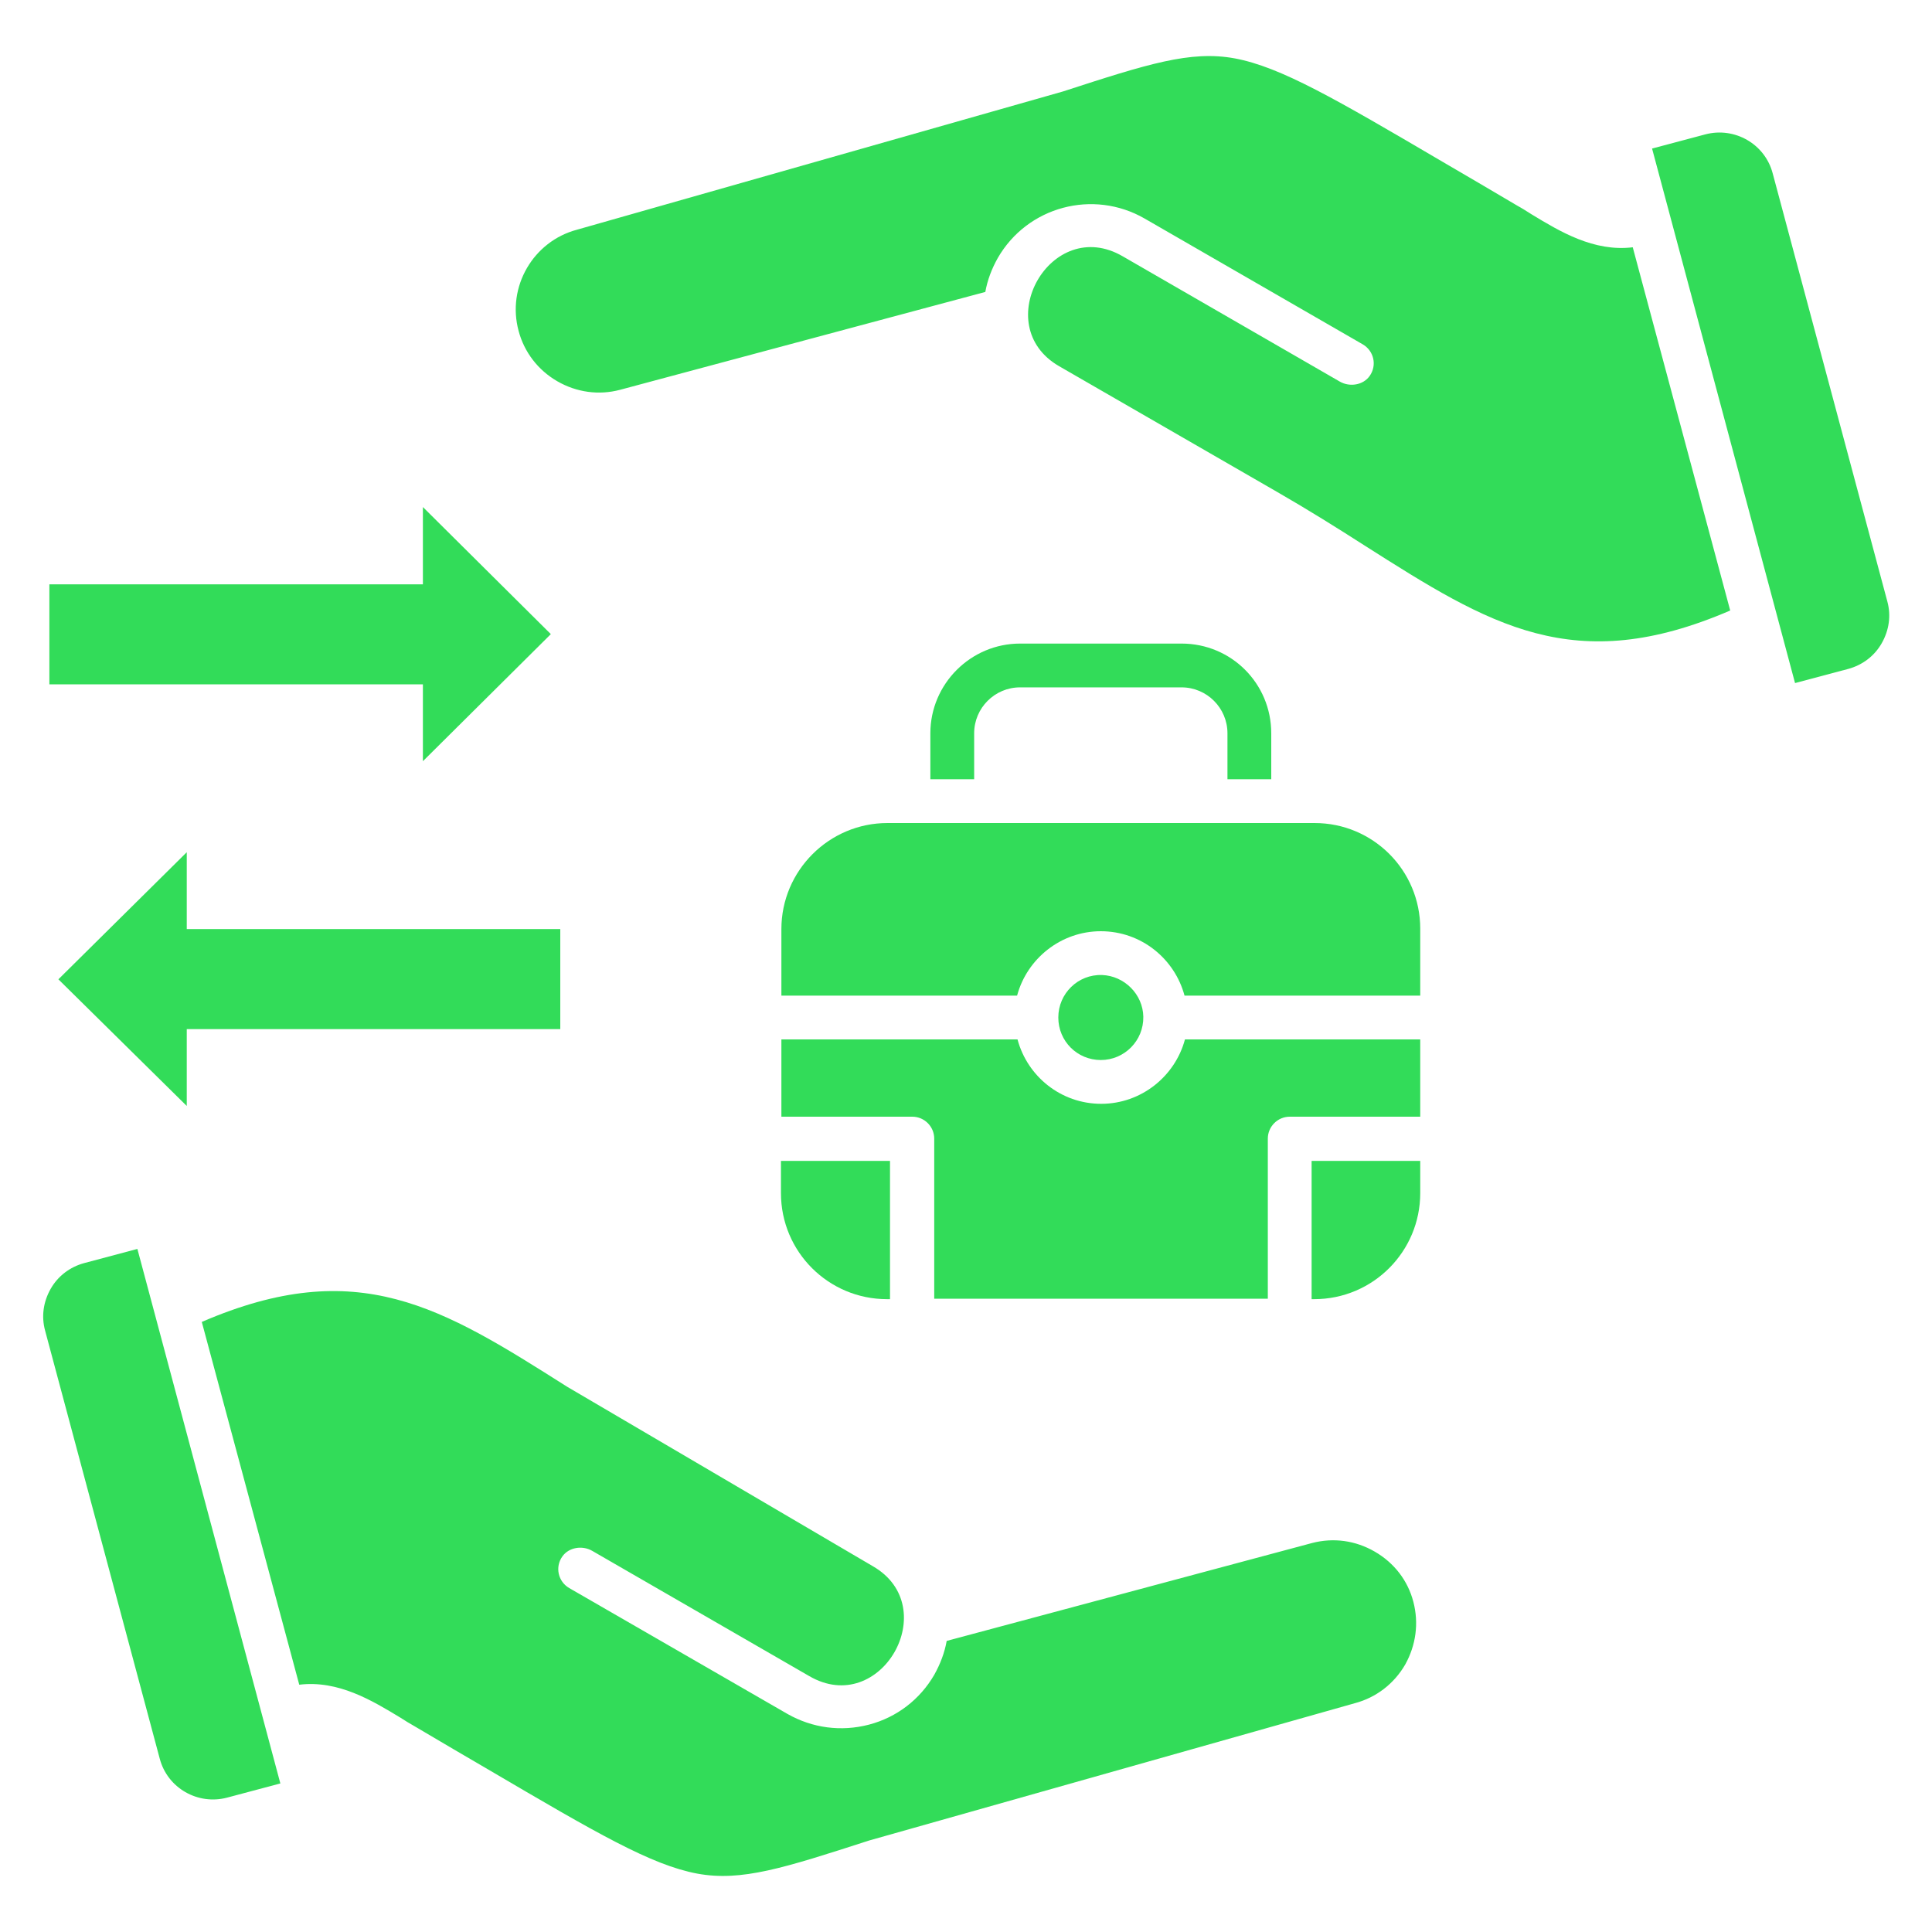 <!-- icon666.com - MILLIONS vector ICONS FREE --><svg id="Layer_1" enable-background="new 0 0 450 450" viewBox="0 0 450 450" xmlns="http://www.w3.org/2000/svg"><g><g><g id="XMLID_2_"><path d="m128.3 147.7-29.8 29.6v-17.9h-87v-23.3h87v-18z" fill="#000000" style="fill: rgb(50, 220, 89);"></path><path d="m130.5 216.4v23.3h-87v17.9l-29.9-29.5 29.9-29.6v17.9z" fill="#000000" style="fill: rgb(50, 220, 89);"></path><path d="m65.3 415.4-12.4 3.3c-6.8 1.8-13.9-2.2-15.7-9.1l-26.7-99.7c-.9-3.3-.4-6.7 1.3-9.7s4.5-5.1 7.8-6l12.4-3.3z" fill="#000000" style="fill: rgb(50, 220, 89);"></path><path d="m202.4 428.7c-19.8 6.4-29.7 9.6-40 7.7-10.7-2-23.4-9.4-48.6-24.2-5.2-3-10.9-6.4-17.2-10.1-1.1-.6-2.2-1.3-3.3-2-6.6-4-14.5-8.8-23.6-7.7l-22.7-84.5c36.4-15.7 55.9-3.4 85.1 15.1l71.2 41.8c16.5 9.5 1.9 35.3-14.8 25.6l-50.6-29.2c-2.3-1.3-5.4-.8-6.9 1.3-1.8 2.5-1 5.9 1.6 7.4l50.8 29.3c5.8 3.3 12.5 4.2 19 2.5s11.9-5.9 15.2-11.6c1.4-2.5 2.4-5.1 2.9-7.9l85.1-22.8c5-1.3 10.1-.6 14.6 2s7.7 6.7 9 11.7.6 10.1-1.9 14.6c-2.6 4.5-6.8 7.7-11.7 9z" fill="#000000" style="fill: rgb(50, 220, 89);"></path><path d="m207.3 270.4v32.2h-.7c-13.6 0-24.7-11-24.7-24.7v-7.5z" fill="#000000" style="fill: rgb(50, 220, 89);"></path><path d="m330.8 270.4v7.5c0 13.6-11 24.7-24.7 24.7h-.6v-32.2z" fill="#000000" style="fill: rgb(50, 220, 89);"></path><path d="m266.3 236.8c.1 5.6-4.4 10.1-9.9 10.1s-9.9-4.4-9.9-9.9c0-5.6 4.6-10.1 10.2-9.9 5.2.2 9.5 4.5 9.6 9.7z" fill="#000000" style="fill: rgb(50, 220, 89);"></path><path d="m330.8 242.1v18h-30.4c-2.8 0-5.1 2.3-5.1 5.1v37.3h-77.7v-37.3c0-2.8-2.3-5.1-5.1-5.1h-30.5v-18h55c2.3 8.6 10.1 15 19.5 15 9.3 0 17.2-6.4 19.5-15z" fill="#000000" style="fill: rgb(50, 220, 89);"></path><path d="m330.8 216.3v15.6h-54.9c-2.3-8.6-10.1-15-19.5-15-9.3 0-17.2 6.4-19.5 15h-54.9v-15.5c0-13.6 11.1-24.7 24.7-24.7h99.5c13.6 0 24.6 11 24.6 24.6z" fill="#000000" style="fill: rgb(50, 220, 89);"></path><path d="m247.6 21.3c19.7-6.4 29.7-9.6 40-7.7 10.7 2 23.4 9.4 48.6 24.2 5.2 3 10.9 6.4 17.2 10.1 1.1.6 2.2 1.3 3.3 2 6.6 4 14.5 8.8 23.6 7.7l22.7 84.6c-36.4 15.7-56 3.4-85.1-15.1-6.4-4.1-13.1-8.3-20.4-12.5l-50.8-29.3c-16.5-9.5-1.9-35.3 14.8-25.6l50.6 29.2c2.3 1.3 5.4.8 6.9-1.3 1.8-2.5 1-5.9-1.6-7.4l-50.8-29.3c-12-6.9-27.3-2.8-34.2 9.2-1.4 2.5-2.4 5.1-2.9 7.9l-85.1 22.8c-4.9 1.3-10.1.6-14.6-2s-7.7-6.8-9-11.7c-2.8-10.3 3.4-20.9 13.6-23.6z" fill="#000000" style="fill: rgb(50, 220, 89);"></path><path d="m384.8 34.6 12.4-3.3c6.8-1.8 13.9 2.2 15.7 9.1l26.7 99.7c.9 3.3.4 6.7-1.3 9.7s-4.5 5.1-7.8 6l-12.4 3.3z" fill="#000000" style="fill: rgb(50, 220, 89);"></path><path d="m296.1 170.8v10.7h-10.2v-10.7c0-5.9-4.8-10.7-10.7-10.7h-37.6c-5.9 0-10.7 4.8-10.7 10.7v10.7h-10.2v-10.7c0-11.5 9.4-20.9 20.9-20.9h37.6c11.6 0 20.9 9.3 20.9 20.9z" fill="#000000" style="fill: rgb(50, 220, 89);"></path></g></g></g></svg>